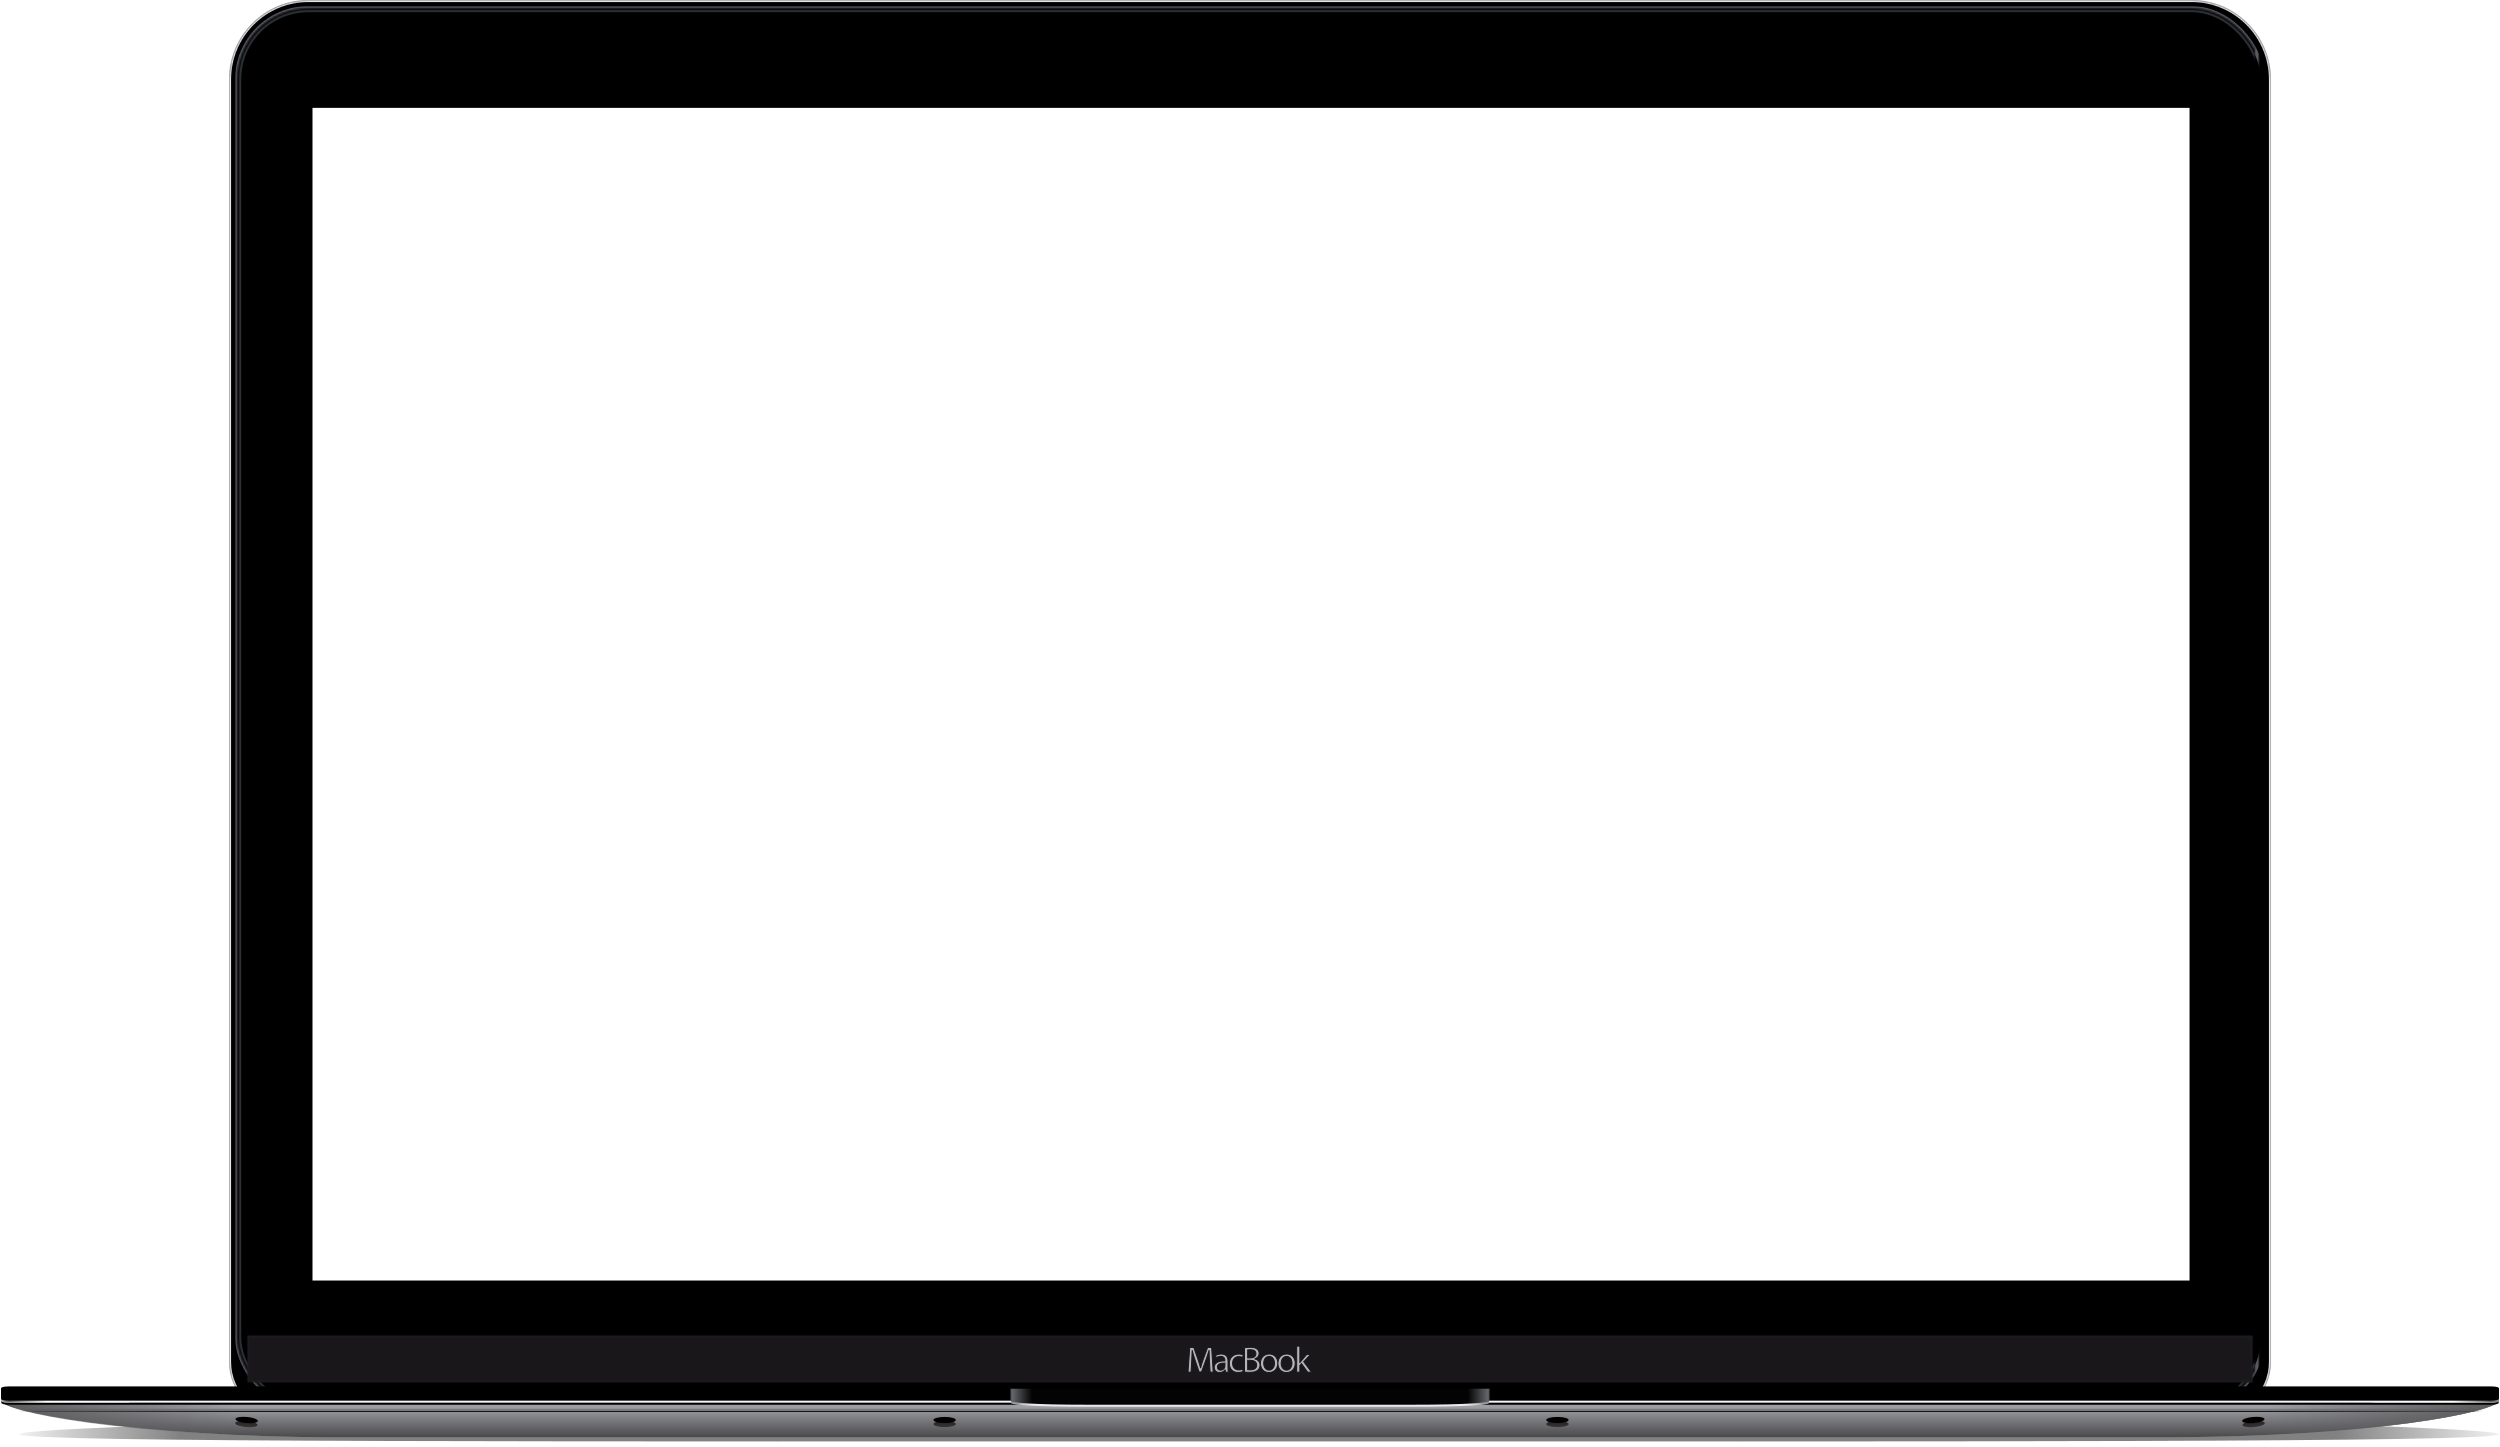 <svg xmlns="http://www.w3.org/2000/svg" width="1228" height="711" xmlns:xlink="http://www.w3.org/1999/xlink">
  <defs>
    <linearGradient id="d" x1="0%" y1="0%" y2="0%">
      <stop stop-opacity="0" offset="0%"/>
      <stop offset="7.182%"/>
      <stop offset="49.709%"/>
      <stop offset="92.818%"/>
      <stop stop-opacity="0" offset="100%"/>
    </linearGradient>
    <filter id="e" width="200%" height="200%" x="-50%" y="-50%" filterUnits="objectBoundingBox">
      <feGaussianBlur stdDeviation="1" in="SourceGraphic"/>
    </filter>
    <path id="f" d="M0 39.004C0 17.464 17.463 0 39.002 0h924.996C985.538 0 1003 17.466 1003 39.004V669c0 14.913-12.087 27-27 27H27c-14.913 0-27-12.085-27-27V39.005z"/>
    <path id="a" d="M0 39.004C0 17.464 17.463 0 39.002 0h924.996C985.538 0 1003 17.466 1003 39.004V669c0 14.913-12.087 27-27 27H27c-14.913 0-27-12.085-27-27V39.005z"/>
    <filter id="h" width="200%" height="200%" x="-50%" y="-50%" filterUnits="objectBoundingBox">
      <feMorphology radius="1" in="SourceAlpha" result="shadowSpreadInner1"/>
      <feGaussianBlur stdDeviation="1" in="shadowSpreadInner1" result="shadowBlurInner1"/>
      <feOffset in="shadowBlurInner1" result="shadowOffsetInner1"/>
      <feComposite in="shadowOffsetInner1" in2="SourceAlpha" operator="arithmetic" k2="-1" k3="1" result="shadowInnerInner1"/>
      <feColorMatrix values="0 0 0 0 0.89 0 0 0 0 0.89 0 0 0 0 0.91 0 0 0 1 0" in="shadowInnerInner1"/>
    </filter>
    <mask id="i" width="1003" height="696" x="0" y="0" fill="#fff">
      <use xlink:href="#a"/>
    </mask>
    <rect id="b" width="995" height="688" x="4" y="4" rx="35"/>
    <filter id="j" width="200%" height="200%" x="-50%" y="-50%" filterUnits="objectBoundingBox">
      <feMorphology radius="2" in="SourceAlpha" result="shadowSpreadInner1"/>
      <feGaussianBlur stdDeviation="1" in="shadowSpreadInner1" result="shadowBlurInner1"/>
      <feOffset in="shadowBlurInner1" result="shadowOffsetInner1"/>
      <feComposite in="shadowOffsetInner1" in2="SourceAlpha" operator="arithmetic" k2="-1" k3="1" result="shadowInnerInner1"/>
      <feColorMatrix values="0 0 0 0 0.122 0 0 0 0 0.125 0 0 0 0 0.141 0 0 0 1 0" in="shadowInnerInner1"/>
    </filter>
    <mask id="k" width="997" height="690" x="-1" y="-1">
      <path fill="#fff" d="M3 3h997v690H3z"/>
      <use xlink:href="#b"/>
    </mask>
    <mask id="l" width="995" height="688" x="0" y="0" fill="#fff">
      <use xlink:href="#b"/>
    </mask>
    <mask id="m" width="995" height="688" x="0" y="0" fill="#fff">
      <use xlink:href="#b"/>
    </mask>
    <circle id="n" cx="4" cy="4" r="4"/>
    <filter id="o" width="200%" height="200%" x="-50%" y="-50%" filterUnits="objectBoundingBox">
      <feGaussianBlur stdDeviation=".25" in="SourceAlpha" result="shadowBlurInner1"/>
      <feOffset dy="1" in="shadowBlurInner1" result="shadowOffsetInner1"/>
      <feComposite in="shadowOffsetInner1" in2="SourceAlpha" operator="arithmetic" k2="-1" k3="1" result="shadowInnerInner1"/>
      <feColorMatrix values="0 0 0 0 0 0 0 0 0 0 0 0 0 0 0 0 0 0 0.346 0" in="shadowInnerInner1"/>
    </filter>
    <radialGradient id="r" cy="100%" fx="50%" fy="100%">
      <stop stop-color="#282A29" offset="0%"/>
      <stop stop-color="#282A29" stop-opacity="0" offset="100%"/>
    </radialGradient>
    <radialGradient id="s" cy="0%" r="100%" fx="50%" fy="0%">
      <stop stop-color="#181C1B" offset="0%"/>
      <stop stop-color="#181C1B" stop-opacity="0" offset="100%"/>
    </radialGradient>
    <circle id="q" cx="4" cy="4" r="2"/>
    <filter id="p" width="200%" height="200%" x="-50%" y="-50%" filterUnits="objectBoundingBox">
      <feOffset dy="1" in="SourceAlpha" result="shadowOffsetOuter1"/>
      <feGaussianBlur stdDeviation="1" in="shadowOffsetOuter1" result="shadowBlurOuter1"/>
      <feColorMatrix values="0 0 0 0 0 0 0 0 0 0 0 0 0 0 0 0 0 0 0.35 0" in="shadowBlurOuter1"/>
    </filter>
    <filter id="t" width="200%" height="200%" x="-50%" y="-50%" filterUnits="objectBoundingBox">
      <feMorphology radius=".5" in="SourceAlpha" result="shadowSpreadInner1"/>
      <feOffset in="shadowSpreadInner1" result="shadowOffsetInner1"/>
      <feComposite in="shadowOffsetInner1" in2="SourceAlpha" operator="arithmetic" k2="-1" k3="1" result="shadowInnerInner1"/>
      <feColorMatrix values="0 0 0 0 0 0 0 0 0 0 0 0 0 0 0 0 0 0 0.297 0" in="shadowInnerInner1"/>
    </filter>
    <path id="u" d="M41 53h922v576H41z"/>
    <path id="c" d="M0 0h985v23H0z"/>
    <mask id="v" width="985" height="23" x="0" y="0" fill="#fff">
      <use xlink:href="#c"/>
    </mask>
    <linearGradient id="x" x1="50%" x2="50%" y1="0%" y2="100%">
      <stop stop-color="#A1A2A6" offset="0%"/>
      <stop stop-color="#9C9DA1" offset="27.842%"/>
      <stop stop-color="#49484B" offset="100%"/>
    </linearGradient>
    <path id="w" d="M0 2V0h1227v2c0 5-59 18-167 18H166C66.5 20 0 7 0 2z"/>
    <path id="A" d="M1.5 6.5h1226V6H.5v.5z"/>
    <filter id="z" width="200%" height="200%" x="-50%" y="-50%" filterUnits="objectBoundingBox">
      <feOffset dy="1" in="SourceAlpha" result="shadowOffsetOuter1"/>
      <feComposite in="shadowOffsetOuter1" in2="SourceAlpha" operator="out" result="shadowOffsetOuter1"/>
      <feColorMatrix values="0 0 0 0 1 0 0 0 0 1 0 0 0 0 1 0 0 0 0.124 0" in="shadowOffsetOuter1"/>
    </filter>
    <linearGradient id="B" x1="90.208%" y1="50%" y2="50%">
      <stop stop-color="#565658" stop-opacity="0" offset="0%"/>
      <stop stop-color="#565658" offset="100%"/>
    </linearGradient>
    <path id="C" d="M0 2V0h1227v2c0 5-59 18-167 18H166C66.5 20 0 7 0 2z"/>
    <path id="D" d="M0 2V0h1227v2c0 5-59 18-167 18H166C66.5 20 0 7 0 2z"/>
    <path id="E" d="M0 2V0h1227v2c0 5-59 18-167 18H166C66.5 20 0 7 0 2z"/>
    <pattern id="F" width="258" height="258" x="-258" y="-258" patternUnits="userSpaceOnUse">
      <use xlink:href="#d"/>
    </pattern>
    <linearGradient id="H" x1="50%" x2="50%" y1="0%" y2="100%">
      <stop stop-color="#252120" offset="0%"/>
      <stop stop-color="#383433" offset="100%"/>
    </linearGradient>
    <ellipse id="I" cx="1106.5" cy="13.5" rx="5.5" ry="1.5"/>
    <filter id="J" width="200%" height="200%" x="-50%" y="-50%" filterUnits="objectBoundingBox">
      <feOffset dy="-2" in="SourceAlpha" result="shadowOffsetInner1"/>
      <feComposite in="shadowOffsetInner1" in2="SourceAlpha" operator="arithmetic" k2="-1" k3="1" result="shadowInnerInner1"/>
      <feColorMatrix values="0 0 0 0 0.384 0 0 0 0 0.384 0 0 0 0 0.404 0 0 0 1 0" in="shadowInnerInner1"/>
    </filter>
    <ellipse id="K" cx="463.5" cy="13.5" rx="5.5" ry="1.5"/>
    <filter id="L" width="200%" height="200%" x="-50%" y="-50%" filterUnits="objectBoundingBox">
      <feOffset dy="-2" in="SourceAlpha" result="shadowOffsetInner1"/>
      <feComposite in="shadowOffsetInner1" in2="SourceAlpha" operator="arithmetic" k2="-1" k3="1" result="shadowInnerInner1"/>
      <feColorMatrix values="0 0 0 0 0.384 0 0 0 0 0.384 0 0 0 0 0.404 0 0 0 1 0" in="shadowInnerInner1"/>
    </filter>
    <ellipse id="M" cx="764.5" cy="13.5" rx="5.5" ry="1.5"/>
    <filter id="N" width="200%" height="200%" x="-50%" y="-50%" filterUnits="objectBoundingBox">
      <feOffset dy="-2" in="SourceAlpha" result="shadowOffsetInner1"/>
      <feComposite in="shadowOffsetInner1" in2="SourceAlpha" operator="arithmetic" k2="-1" k3="1" result="shadowInnerInner1"/>
      <feColorMatrix values="0 0 0 0 0.384 0 0 0 0 0.384 0 0 0 0 0.404 0 0 0 1 0" in="shadowInnerInner1"/>
    </filter>
    <ellipse id="O" cx="120.5" cy="13.5" rx="5.5" ry="1.5"/>
    <filter id="P" width="200%" height="200%" x="-50%" y="-50%" filterUnits="objectBoundingBox">
      <feOffset dy="-2" in="SourceAlpha" result="shadowOffsetInner1"/>
      <feComposite in="shadowOffsetInner1" in2="SourceAlpha" operator="arithmetic" k2="-1" k3="1" result="shadowInnerInner1"/>
      <feColorMatrix values="0 0 0 0 0.384 0 0 0 0 0.384 0 0 0 0 0.404 0 0 0 1 0" in="shadowInnerInner1"/>
    </filter>
    <path id="R" d="M0-3c0-.5 1-1 4-1h1219c3 0 4 .5 4 1v5c0 .5-1 1-4 1H4c-3 0-4-.5-4-1v-5z"/>
    <filter id="Q" width="200%" height="200%" x="-50%" y="-50%" filterUnits="objectBoundingBox">
      <feMorphology radius="1" operator="dilate" in="SourceAlpha" result="shadowSpreadOuter1"/>
      <feOffset dy="1" in="shadowSpreadOuter1" result="shadowOffsetOuter1"/>
      <feGaussianBlur stdDeviation="3" in="shadowOffsetOuter1" result="shadowBlurOuter1"/>
      <feColorMatrix values="0 0 0 0 0.788 0 0 0 0 0.792 0 0 0 0 0.808 0 0 0 1 0" in="shadowBlurOuter1"/>
    </filter>
    <path id="S" d="M0 1c0-.5 1-1 4-1h1219c3 0 4 .5 4 1v5c0 .5-1 1-4 1H4c-3 0-4-.5-4-1V1z"/>
    <linearGradient id="T" x1="100%" x2="0%" y1="50%" y2="50%">
      <stop stop-color="#F5F6FA" offset="0%"/>
      <stop stop-color="#FFF" offset="64.23%"/>
      <stop stop-color="#606060" offset="93.542%"/>
      <stop stop-color="#8E8E90" offset="100%"/>
    </linearGradient>
    <path id="W" d="M0 1c0-.5 1-1 4-1h1219c3 0 4 .5 4 1v5c0 .5-1 1-4 1H4c-3 0-4-.5-4-1V1z"/>
    <filter id="V" width="200%" height="200%" x="-50%" y="-50%" filterUnits="objectBoundingBox">
      <feOffset dy="-1" in="SourceAlpha" result="shadowOffsetInner1"/>
      <feComposite in="shadowOffsetInner1" in2="SourceAlpha" operator="arithmetic" k2="-1" k3="1" result="shadowInnerInner1"/>
      <feColorMatrix values="0 0 0 0 1 0 0 0 0 1 0 0 0 0 1 0 0 0 0.058 0" in="shadowInnerInner1"/>
    </filter>
    <path id="X" d="M0 0h235v7c0 1-10 2-38 2H38C10 9 0 8 0 7V0z"/>
    <filter id="Y" width="200%" height="200%" x="-50%" y="-50%" filterUnits="objectBoundingBox">
      <feOffset dy="-1" in="SourceAlpha" result="shadowOffsetInner1"/>
      <feComposite in="shadowOffsetInner1" in2="SourceAlpha" operator="arithmetic" k2="-1" k3="1" result="shadowInnerInner1"/>
      <feColorMatrix values="0 0 0 0 1 0 0 0 0 1 0 0 0 0 1 0 0 0 0.248 0" in="shadowInnerInner1"/>
    </filter>
    <linearGradient id="Z" x1="4.463%" x2="0%" y1="50%" y2="50%">
      <stop stop-color="#6C6D71" stop-opacity=".026" offset="0%"/>
      <stop stop-color="#6C6D71" offset="100%"/>
    </linearGradient>
    <linearGradient id="ab" x1="4.463%" x2="0%" y1="50%" y2="50%">
      <stop stop-color="#6C6D71" stop-opacity="0" offset="0%"/>
      <stop stop-color="#6C6D71" offset="100%"/>
    </linearGradient>
  </defs>
  <g fill="none" fill-rule="evenodd">
    <path fill="url(#d)" d="M618 708c336.34 0 609 .642 609-3.5S954.34 693 618 693 9 700.358 9 704.5s272.66 3.5 609 3.5z" opacity=".7" filter="url(#e)" transform="translate(0.5, 0)"/>
    <g transform="translate(0.5, 0) translate(112, 0)">
      <mask id="g" fill="#fff">
        <use xlink:href="#f"/>
      </mask>
      <use fill="#C8C7CC" xlink:href="#f"/>
      <g mask="url(#g)">
        <use fill="#000" filter="url(#h)" xlink:href="#a"/>
        <use stroke="#E4E4E9" stroke-width="2" mask="url(#i)" xlink:href="#a"/>
      </g>
      <g mask="url(#g)">
        <use fill="#000" xlink:href="#b"/>
        <use fill="#000" filter="url(#j)" xlink:href="#b"/>
        <use stroke="#5A5861" stroke-width="2" mask="url(#k)" xlink:href="#b"/>
        <use stroke="#2A2F32" stroke-width="4" mask="url(#l)" xlink:href="#b"/>
        <use stroke="#0B0A0F" stroke-width="2" mask="url(#m)" xlink:href="#b"/>
      </g>
      <g mask="url(#g)" transform="translate(497.5, 25)">
        <use fill="#121413" xlink:href="#n"/>
        <use fill="#000" filter="url(#o)" xlink:href="#n"/>
        <use fill="#000" filter="url(#p)" xlink:href="#q"/>
        <use fill="#010302" xlink:href="#q"/>
        <use fill="url(#r)" xlink:href="#q"/>
        <use fill="url(#s)" xlink:href="#q"/>
        <use fill="#000" filter="url(#t)" xlink:href="#q"/>
      </g>
      <use fill="#FFF" xlink:href="#u"/>
      <g transform="translate(9, 656)">
        <use fill="#19171A" stroke="#1D1B1E" stroke-width="2" mask="url(#v)" xlink:href="#c"/>
        <path fill="#B3B4B8" stroke="#19171A" stroke-width=".5" d="M472.898 18h1.53l-.756-12.132h-1.998l-2.16 5.868c-.54 1.53-.972 2.862-1.278 4.086h-.054c-.306-1.26-.72-2.592-1.224-4.086l-2.07-5.868h-1.998L462.044 18h1.494l.324-5.202c.108-1.818.198-3.852.234-5.364h.036c.342 1.44.828 3.006 1.404 4.716l1.962 5.778h1.188l2.142-5.886c.612-1.674 1.116-3.186 1.53-4.608h.054c-.018 1.512.09 3.546.18 5.238l.306 5.328zm8.96 0c-.108-.594-.144-1.332-.144-2.088v-3.258c0-1.746-.648-3.564-3.312-3.564-1.098 0-2.142.306-2.862.774l.36 1.044c.612-.396 1.458-.648 2.268-.648 1.782 0 1.98 1.296 1.98 2.016v.18c-3.366-.018-5.238 1.134-5.238 3.24 0 1.26.9 2.502 2.664 2.502 1.242 0 2.178-.612 2.664-1.296h.054l.126 1.098h1.44zm-1.674-2.934c0 .162-.036.342-.09.504-.252.738-.972 1.458-2.106 1.458-.81 0-1.494-.486-1.494-1.512 0-1.692 1.962-1.998 3.69-1.962v1.512zm8.726 1.422c-.45.198-1.044.432-1.944.432-1.728 0-3.024-1.242-3.024-3.258 0-1.818 1.08-3.294 3.078-3.294.864 0 1.458.198 1.836.414l.36-1.224c-.432-.216-1.26-.45-2.196-.45-2.844 0-4.68 1.944-4.68 4.626 0 2.664 1.71 4.446 4.338 4.446 1.17 0 2.088-.288 2.502-.504l-.27-1.188zm.878 1.476c.522.072 1.35.144 2.43.144 1.98 0 3.348-.36 4.194-1.134.612-.594 1.026-1.386 1.026-2.43 0-1.8-1.35-2.754-2.502-3.042v-.036c1.278-.468 2.052-1.494 2.052-2.664 0-.954-.378-1.674-1.008-2.142-.756-.612-1.764-.882-3.33-.882-1.098 0-2.178.108-2.862.252v11.934zm1.566-10.872c.252-.054.666-.108 1.386-.108 1.584 0 2.664.558 2.664 1.98 0 1.17-.972 2.034-2.628 2.034h-1.422V7.092zm0 5.094h1.296c1.71 0 3.132.684 3.132 2.34 0 1.764-1.494 2.358-3.114 2.358-.558 0-1.008-.018-1.314-.072v-4.626zm10.598-3.096c-2.412 0-4.32 1.71-4.32 4.626 0 2.754 1.818 4.482 4.176 4.482 2.106 0 4.338-1.404 4.338-4.626 0-2.664-1.692-4.482-4.194-4.482zm-.036 1.188c1.872 0 2.61 1.872 2.61 3.348 0 1.962-1.134 3.384-2.646 3.384-1.548 0-2.646-1.44-2.646-3.348 0-1.656.81-3.384 2.682-3.384zm8.618-1.188c-2.412 0-4.32 1.71-4.32 4.626 0 2.754 1.818 4.482 4.176 4.482 2.106 0 4.338-1.404 4.338-4.626 0-2.664-1.692-4.482-4.194-4.482zm-.036 1.188c1.872 0 2.61 1.872 2.61 3.348 0 1.962-1.134 3.384-2.646 3.384-1.548 0-2.646-1.44-2.646-3.348 0-1.656.81-3.384 2.682-3.384zm6.494-5.058h-1.566V18h1.566v-3.276l.81-.9L520.808 18h1.926l-3.834-5.13 3.366-3.582h-1.908l-2.556 3.006c-.252.306-.558.684-.774.99h-.036V5.22z"/>
      </g>
    </g>
    <g transform="translate(0.5, 0) translate(0, 682) translate(0, 4)">
      <mask id="y" fill="#fff">
        <use xlink:href="#w"/>
      </mask>
      <use fill="#A1A2A6" xlink:href="#w"/>
      <use fill="url(#x)" xlink:href="#w"/>
      <g fill="#000" mask="url(#y)">
        <use filter="url(#z)" xlink:href="#A"/>
        <use fill-opacity=".232" xlink:href="#A"/>
      </g>
      <use fill="url(#B)" transform="translate(613.5, 10) scale(-1, 1) translate(-613.5, -10)" xlink:href="#C"/>
      <use fill="url(#B)" xlink:href="#D"/>
      <mask id="G" fill="#fff">
        <use xlink:href="#E"/>
      </mask>
      <use fill="url(#F)" fill-opacity=".042" xlink:href="#E"/>
      <g mask="url(#G)" transform="translate(1106.5, 13.5) rotate(-5) translate(-1106.5, -13.5)">
        <use fill="url(#H)" xlink:href="#I"/>
        <use fill="#000" filter="url(#J)" xlink:href="#I"/>
      </g>
      <g mask="url(#G)" transform="translate(463.5, 13.5) scale(-1, 1) translate(-463.5, -13.5)">
        <use fill="url(#H)" xlink:href="#K"/>
        <use fill="#000" filter="url(#L)" xlink:href="#K"/>
      </g>
      <g mask="url(#G)" transform="translate(764.5, 13.5) scale(-1, 1) translate(-764.5, -13.5)">
        <use fill="url(#H)" xlink:href="#M"/>
        <use fill="#000" filter="url(#N)" xlink:href="#M"/>
      </g>
      <g mask="url(#G)" transform="translate(120.5, 13.5) scale(-1, 1) rotate(-5) translate(-120.5, -13.5)">
        <use fill="url(#H)" xlink:href="#O"/>
        <use fill="#000" filter="url(#P)" xlink:href="#O"/>
      </g>
      <use fill="#000" filter="url(#Q)" xlink:href="#R" mask="url(#G)"/>
    </g>
    <g transform="translate(0.5, 0) translate(0, 682)">
      <mask id="U" fill="#fff">
        <use xlink:href="#S"/>
      </mask>
      <use fill="#F5F6FA" xlink:href="#S"/>
      <path fill="url(#T)" d="M0 1c0-.5 1-1 4-1h59v7H4c-3 0-4-.5-4-1V1z" mask="url(#U)"/>
      <path fill="url(#T)" d="M1164 1c0-.5 1-1 4-1h59v7h-59c-3 0-4-.5-4-1V1z" mask="url(#U)" transform="translate(1195.5, 3.5) scale(-1, 1) translate(-1195.5, -3.5)"/>
      <use fill="#000" filter="url(#V)" xlink:href="#W"/>
    </g>
    <g transform="translate(0.5, 0) translate(0, 682) translate(496, 0)">
      <mask id="aa" fill="#fff">
        <use xlink:href="#X"/>
      </mask>
      <use fill="#EDEEF2" xlink:href="#X"/>
      <use fill="#000" filter="url(#Y)" xlink:href="#X"/>
      <path fill="url(#Z)" d="M0 0h235v7c0 1-10 2-38 2H38C10 9 0 8 0 7V0z" mask="url(#aa)"/>
      <path fill="url(#ab)" d="M0 0h235v7c0 1-10 2-38 2H38C10 9 0 8 0 7V0z" mask="url(#aa)" transform="translate(117.5, 4.5) scale(-1, 1) translate(-117.5, -4.5)"/>
    </g>
  </g>
</svg>
